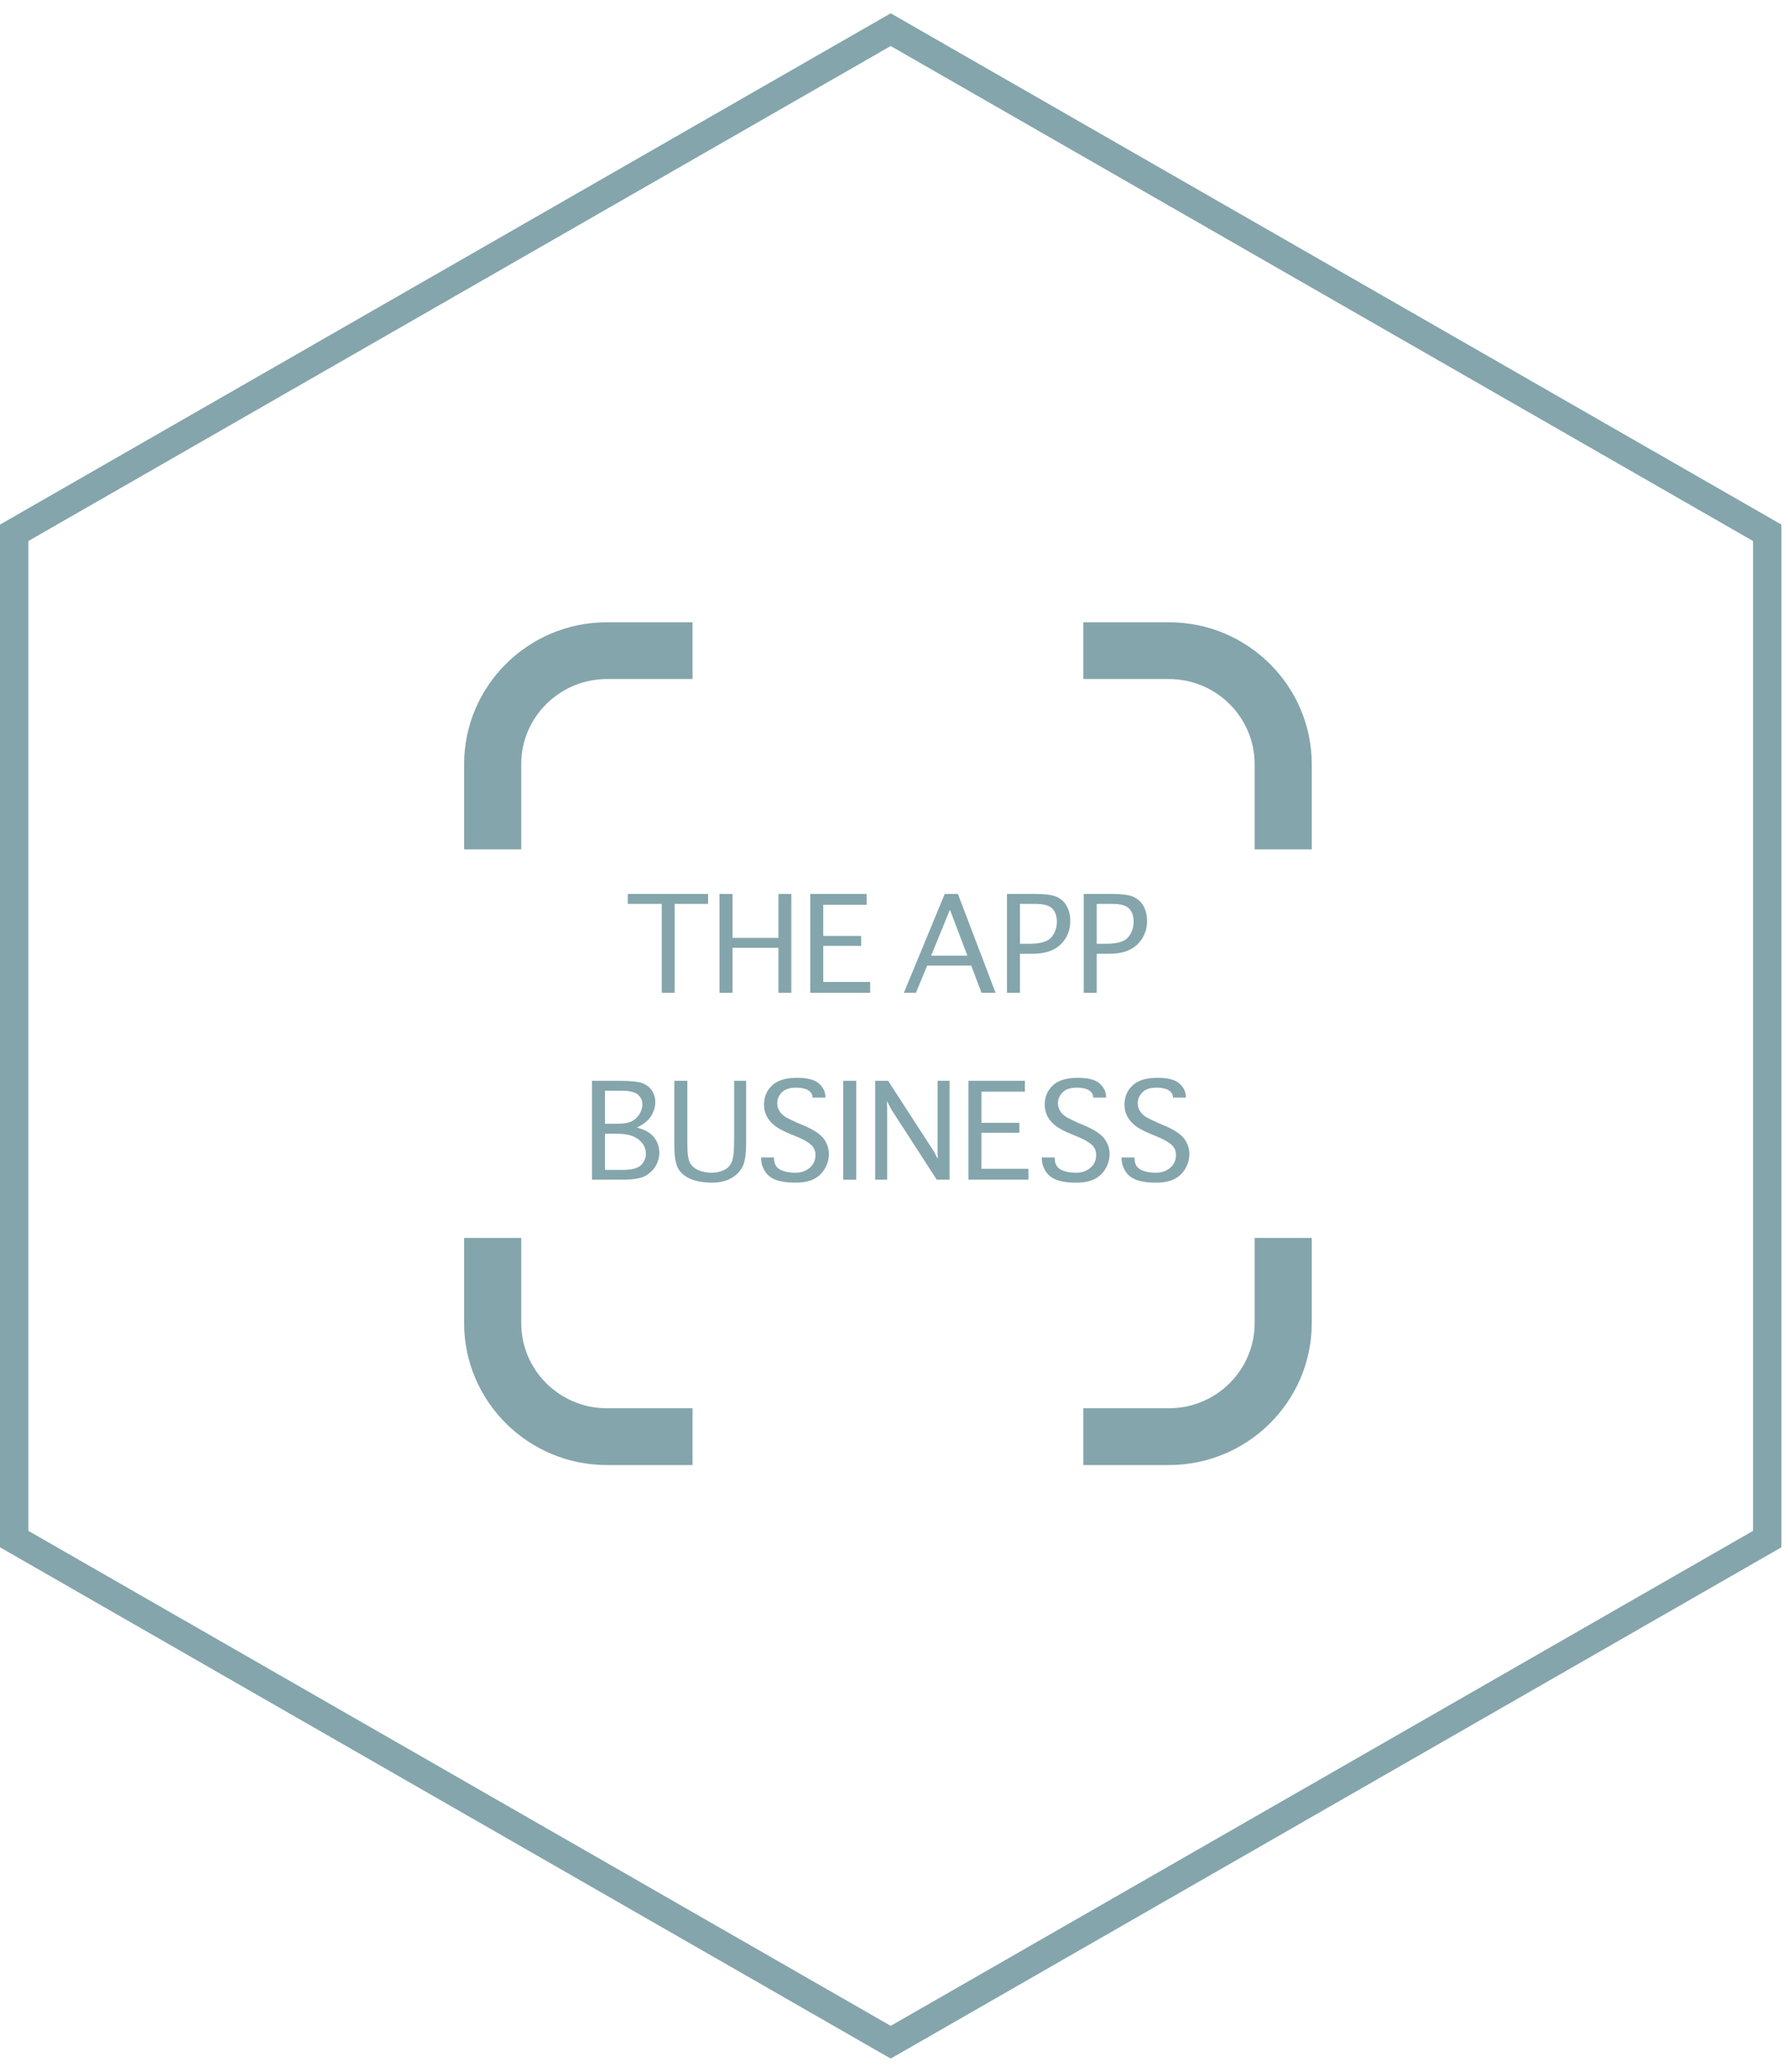 <?xml version="1.0" encoding="UTF-8" standalone="no"?>
<svg width="126px" height="146px" viewBox="0 0 126 146" version="1.1" xmlns="http://www.w3.org/2000/svg" xmlns:xlink="http://www.w3.org/1999/xlink" xmlns:sketch="http://www.bohemiancoding.com/sketch/ns">
    <!-- Generator: Sketch 3.3.3 (12072) - http://www.bohemiancoding.com/sketch -->
    <title>the_app_business_icon</title>
    <desc>Created with Sketch.</desc>
    <defs></defs>
    <g id="Page-1" stroke="none" stroke-width="1" fill="none" fill-rule="evenodd" sketch:type="MSPage">
        <g id="icons" sketch:type="MSArtboardGroup" transform="translate(-530.586, -52.822)">
            <g id="the_app_business_icon" sketch:type="MSLayerGroup" transform="translate(531.586, 54.912)">
                <path d="M61.768,3.18323146e-12 L123.536,35.455 L123.536,106.365 L61.768,141.82 L3.55271368e-14,106.365 L3.55271368e-14,35.455 L61.768,3.18323146e-12 Z" id="Polygon-1-Copy-3" stroke="#84A5AB" stroke-width="2" sketch:type="MSShapeGroup"></path>
                <g id="box" transform="translate(31.658, 41.533)" fill="#84A5AB" sketch:type="MSShapeGroup">
                    <path d="M4.072,16.232 L0.048,16.232 L0.048,10.23 C0.048,4.714 4.561,0.227 10.108,0.227 L16.146,0.227 L16.146,4.228 L10.108,4.228 C6.78,4.228 4.072,6.921 4.072,10.23 L4.072,16.232" id="Fill-1"></path>
                    <path d="M16.146,59.615 L10.108,59.615 C4.561,59.615 0.048,55.128 0.048,49.612 L0.048,43.61 L4.072,43.61 L4.072,49.612 C4.072,52.921 6.78,55.614 10.108,55.614 L16.146,55.614 L16.146,59.615" id="Fill-2"></path>
                    <path d="M59.781,16.232 L55.757,16.232 L55.757,10.23 C55.757,6.921 53.049,4.228 49.72,4.228 L43.682,4.228 L43.682,0.227 L49.72,0.227 C55.268,0.227 59.781,4.714 59.781,10.23 L59.781,16.232" id="Fill-3"></path>
                    <path d="M49.72,59.615 L43.682,59.615 L43.682,55.614 L49.72,55.614 C53.049,55.614 55.757,52.921 55.757,49.612 L55.757,43.61 L59.781,43.61 L59.781,49.612 C59.781,55.128 55.268,59.615 49.72,59.615" id="Fill-4"></path>
                </g>
                <path d="M45.635,67.871 L45.635,61.602 L43.24,61.602 L43.24,60.902 L48.897,60.902 L48.897,61.602 L46.545,61.602 L46.545,67.871 L45.635,67.871 Z M50.622,67.871 L49.705,67.871 L49.705,60.902 L50.622,60.902 L50.622,64 L53.855,64 L53.855,60.902 L54.765,60.902 L54.765,67.871 L53.855,67.871 L53.855,64.7 L50.622,64.7 L50.622,67.871 Z M56.097,67.871 L56.097,60.902 L60.073,60.902 L60.073,61.667 L57.015,61.667 L57.015,63.863 L59.687,63.863 L59.687,64.563 L57.015,64.563 L57.015,67.105 L60.32,67.105 L60.32,67.871 L56.097,67.871 Z M63.546,67.871 L62.694,67.871 L65.577,60.902 L66.502,60.902 L69.159,67.871 L68.169,67.871 L67.441,65.95 L64.339,65.95 L63.546,67.871 Z M64.616,65.256 L67.172,65.256 L65.941,62.014 L64.616,65.256 Z M70.877,67.871 L69.96,67.871 L69.96,60.902 L71.919,60.902 C72.666,60.902 73.193,60.976 73.499,61.125 C73.804,61.275 74.035,61.496 74.19,61.79 C74.346,62.084 74.423,62.423 74.423,62.808 C74.423,63.463 74.199,64.012 73.75,64.455 C73.301,64.898 72.635,65.119 71.751,65.119 L70.877,65.119 L70.877,67.871 Z M70.877,64.419 L71.496,64.419 C72.302,64.419 72.834,64.265 73.091,63.957 C73.348,63.648 73.477,63.28 73.477,62.852 C73.477,62.476 73.374,62.174 73.167,61.945 C72.961,61.716 72.552,61.602 71.94,61.602 L70.877,61.602 L70.877,64.419 Z M76.287,67.871 L75.37,67.871 L75.37,60.902 L77.328,60.902 C78.076,60.902 78.602,60.976 78.908,61.125 C79.214,61.275 79.444,61.496 79.6,61.79 C79.755,62.084 79.833,62.423 79.833,62.808 C79.833,63.463 79.608,64.012 79.159,64.455 C78.71,64.898 78.044,65.119 77.161,65.119 L76.287,65.119 L76.287,67.871 Z M76.287,64.419 L76.906,64.419 C77.712,64.419 78.243,64.265 78.5,63.957 C78.758,63.648 78.886,63.28 78.886,62.852 C78.886,62.476 78.783,62.174 78.577,61.945 C78.371,61.716 77.962,61.602 77.35,61.602 L76.287,61.602 L76.287,64.419 Z M43.884,77.371 C44.437,77.506 44.839,77.733 45.089,78.054 C45.339,78.374 45.464,78.734 45.464,79.133 C45.464,79.465 45.378,79.778 45.205,80.072 C45.033,80.366 44.788,80.601 44.47,80.776 C44.152,80.952 43.605,81.04 42.828,81.04 L40.717,81.04 L40.717,74.071 L42.588,74.071 C43.437,74.071 44.008,74.131 44.299,74.251 C44.59,74.371 44.81,74.55 44.958,74.786 C45.106,75.021 45.18,75.284 45.18,75.573 C45.18,75.895 45.087,76.214 44.9,76.53 C44.713,76.845 44.374,77.126 43.884,77.371 L43.884,77.371 Z M41.634,77.097 L42.515,77.097 C42.967,77.097 43.305,77.038 43.531,76.92 C43.757,76.802 43.936,76.631 44.07,76.407 C44.203,76.183 44.27,75.953 44.27,75.717 C44.27,75.457 44.166,75.235 43.957,75.049 C43.748,74.864 43.369,74.771 42.821,74.771 L41.634,74.771 L41.634,77.097 Z M41.634,80.347 L42.923,80.347 C43.535,80.347 43.953,80.233 44.179,80.007 C44.405,79.781 44.517,79.514 44.517,79.205 C44.517,78.955 44.445,78.725 44.299,78.516 C44.153,78.306 43.937,78.134 43.651,77.999 C43.365,77.865 42.918,77.797 42.311,77.797 L41.634,77.797 L41.634,80.347 Z M46.52,74.071 L47.437,74.071 L47.437,78.548 C47.437,79.203 47.501,79.642 47.63,79.866 C47.759,80.09 47.959,80.26 48.231,80.375 C48.502,80.491 48.806,80.549 49.141,80.549 C49.461,80.549 49.746,80.491 49.996,80.375 C50.246,80.26 50.432,80.076 50.553,79.823 C50.675,79.57 50.735,79.039 50.735,78.23 L50.735,74.071 L51.58,74.071 L51.58,78.469 C51.58,79.282 51.485,79.854 51.296,80.184 C51.107,80.514 50.833,80.774 50.477,80.964 C50.12,81.154 49.672,81.249 49.133,81.249 C48.633,81.249 48.175,81.173 47.757,81.022 C47.34,80.87 47.029,80.633 46.825,80.31 C46.622,79.988 46.52,79.441 46.52,78.671 L46.52,74.071 Z M52.635,79.473 L53.546,79.473 L53.546,79.516 C53.546,79.901 53.684,80.17 53.961,80.321 C54.237,80.473 54.604,80.549 55.06,80.549 C55.458,80.549 55.792,80.433 56.061,80.202 C56.33,79.971 56.465,79.668 56.465,79.292 C56.465,78.989 56.349,78.738 56.116,78.541 C55.883,78.348 55.531,78.158 55.06,77.97 L54.689,77.819 C54.194,77.617 53.822,77.416 53.575,77.216 C53.327,77.016 53.143,76.794 53.021,76.551 C52.9,76.308 52.839,76.037 52.839,75.739 C52.839,75.209 53.027,74.764 53.404,74.403 C53.78,74.042 54.368,73.861 55.169,73.861 C55.902,73.861 56.418,73.996 56.716,74.266 C57.015,74.535 57.164,74.851 57.164,75.212 L57.164,75.255 L56.254,75.255 L56.254,75.212 C56.254,75.096 56.208,74.983 56.116,74.872 C56.023,74.761 55.885,74.681 55.701,74.63 C55.516,74.58 55.315,74.554 55.096,74.554 C54.645,74.554 54.311,74.666 54.095,74.89 C53.879,75.114 53.771,75.368 53.771,75.652 C53.771,75.845 53.822,76.025 53.924,76.194 C54.026,76.362 54.167,76.502 54.346,76.613 C54.526,76.723 54.829,76.873 55.257,77.061 L55.686,77.241 C56.375,77.54 56.836,77.853 57.069,78.18 C57.298,78.507 57.412,78.859 57.412,79.234 C57.412,79.586 57.318,79.925 57.131,80.253 C56.944,80.58 56.685,80.828 56.352,80.997 C56.02,81.165 55.577,81.249 55.024,81.249 C54.499,81.249 54.061,81.188 53.709,81.065 C53.357,80.942 53.091,80.738 52.909,80.451 C52.726,80.165 52.635,79.853 52.635,79.516 L52.635,79.473 Z M59.341,81.04 L58.424,81.04 L58.424,74.071 L59.341,74.071 L59.341,81.04 Z M61.518,81.04 L60.673,81.04 L60.673,74.071 L61.584,74.071 L64.794,79.025 L65.086,79.574 L65.071,79.025 L65.071,74.071 L65.916,74.071 L65.916,81.04 L65.013,81.04 L61.795,76.064 L61.503,75.501 L61.518,76.064 L61.518,81.04 Z M67.248,81.04 L67.248,74.071 L71.223,74.071 L71.223,74.836 L68.165,74.836 L68.165,77.032 L70.837,77.032 L70.837,77.732 L68.165,77.732 L68.165,80.274 L71.471,80.274 L71.471,81.04 L67.248,81.04 Z M72.417,79.473 L73.327,79.473 L73.327,79.516 C73.327,79.901 73.466,80.17 73.742,80.321 C74.019,80.473 74.386,80.549 74.842,80.549 C75.24,80.549 75.574,80.433 75.843,80.202 C76.112,79.971 76.247,79.668 76.247,79.292 C76.247,78.989 76.131,78.738 75.898,78.541 C75.665,78.348 75.313,78.158 74.842,77.97 L74.471,77.819 C73.975,77.617 73.604,77.416 73.357,77.216 C73.109,77.016 72.925,76.794 72.803,76.551 C72.682,76.308 72.621,76.037 72.621,75.739 C72.621,75.209 72.809,74.764 73.185,74.403 C73.562,74.042 74.15,73.861 74.951,73.861 C75.684,73.861 76.2,73.996 76.498,74.266 C76.797,74.535 76.946,74.851 76.946,75.212 L76.946,75.255 L76.036,75.255 L76.036,75.212 C76.036,75.096 75.99,74.983 75.898,74.872 C75.805,74.761 75.667,74.681 75.483,74.63 C75.298,74.58 75.097,74.554 74.878,74.554 C74.427,74.554 74.093,74.666 73.877,74.89 C73.661,75.114 73.553,75.368 73.553,75.652 C73.553,75.845 73.604,76.025 73.706,76.194 C73.808,76.362 73.949,76.502 74.128,76.613 C74.308,76.723 74.611,76.873 75.038,77.061 L75.468,77.241 C76.157,77.54 76.618,77.853 76.851,78.18 C77.079,78.507 77.194,78.859 77.194,79.234 C77.194,79.586 77.1,79.925 76.913,80.253 C76.726,80.58 76.467,80.828 76.134,80.997 C75.802,81.165 75.359,81.249 74.805,81.249 C74.281,81.249 73.843,81.188 73.491,81.065 C73.139,80.942 72.872,80.738 72.69,80.451 C72.508,80.165 72.417,79.853 72.417,79.516 L72.417,79.473 Z M78.038,79.473 L78.948,79.473 L78.948,79.516 C78.948,79.901 79.087,80.17 79.363,80.321 C79.64,80.473 80.006,80.549 80.463,80.549 C80.861,80.549 81.194,80.433 81.464,80.202 C81.733,79.971 81.868,79.668 81.868,79.292 C81.868,78.989 81.751,78.738 81.518,78.541 C81.285,78.348 80.933,78.158 80.463,77.97 L80.091,77.819 C79.596,77.617 79.225,77.416 78.977,77.216 C78.73,77.016 78.545,76.794 78.424,76.551 C78.303,76.308 78.242,76.037 78.242,75.739 C78.242,75.209 78.43,74.764 78.806,74.403 C79.182,74.042 79.771,73.861 80.572,73.861 C81.305,73.861 81.82,73.996 82.119,74.266 C82.417,74.535 82.567,74.851 82.567,75.212 L82.567,75.255 L81.657,75.255 L81.657,75.212 C81.657,75.096 81.611,74.983 81.518,74.872 C81.426,74.761 81.288,74.681 81.103,74.63 C80.919,74.58 80.717,74.554 80.499,74.554 C80.048,74.554 79.714,74.666 79.498,74.89 C79.282,75.114 79.174,75.368 79.174,75.652 C79.174,75.845 79.225,76.025 79.327,76.194 C79.429,76.362 79.569,76.502 79.749,76.613 C79.929,76.723 80.232,76.873 80.659,77.061 L81.089,77.241 C81.778,77.54 82.239,77.853 82.472,78.18 C82.7,78.507 82.814,78.859 82.814,79.234 C82.814,79.586 82.721,79.925 82.534,80.253 C82.347,80.58 82.087,80.828 81.755,80.997 C81.422,81.165 80.98,81.249 80.426,81.249 C79.902,81.249 79.464,81.188 79.112,81.065 C78.76,80.942 78.493,80.738 78.311,80.451 C78.129,80.165 78.038,79.853 78.038,79.516 L78.038,79.473 Z" id="THE-APP" fill="#84A5AB" sketch:type="MSShapeGroup"></path>
            </g>
        </g>
    </g>
</svg>